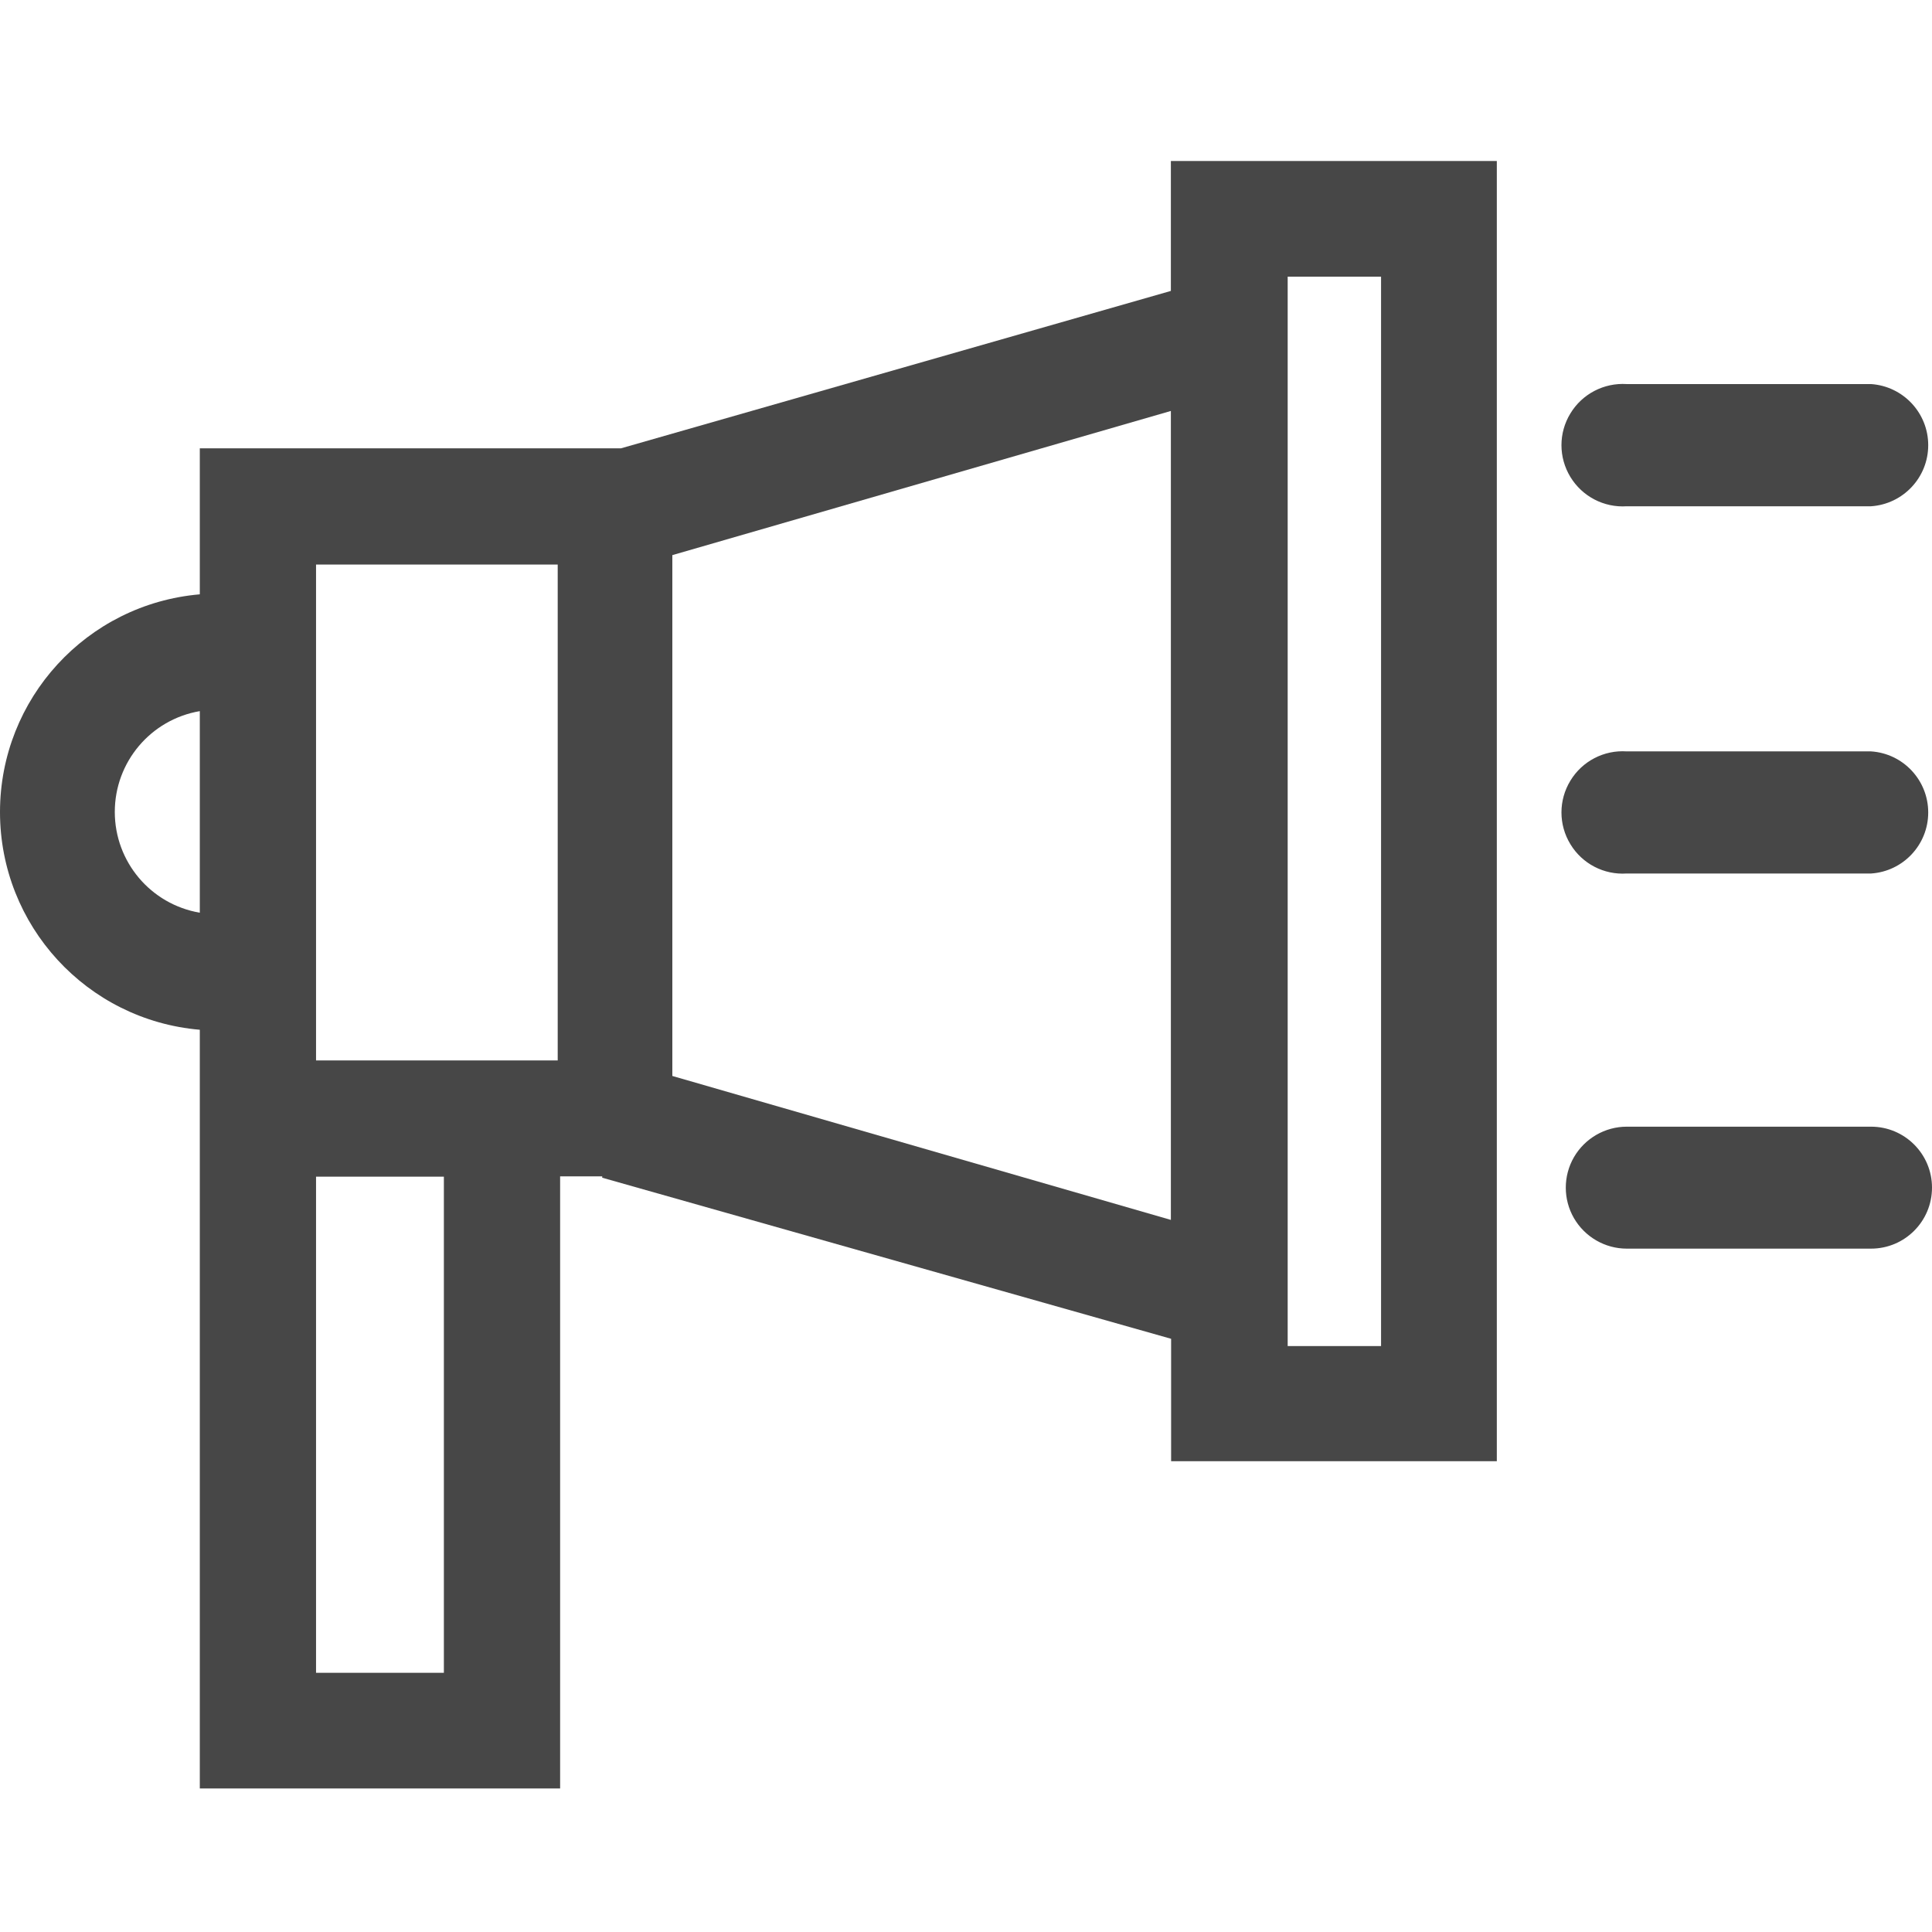 <?xml version="1.0" encoding="UTF-8"?>
<svg width="24px" height="24px" viewBox="0 0 24 24" version="1.1" xmlns="http://www.w3.org/2000/svg" xmlns:xlink="http://www.w3.org/1999/xlink">
    <title>Icon/Outline/marketing-outline</title>
    <g id="Icon/Outline/marketing-outline" stroke="none" stroke-width="1" fill="none" fill-rule="evenodd">
        <g id="Group" transform="translate(0, 2)" fill="#474747" fill-rule="nonzero">
            <g id="Outline">
                <path d="M2.482,10.792 L2.482,20.217 L6.958,20.217 L6.958,12.613 L7.481,12.613 L7.481,12.63 L14.548,14.631 L14.548,16.152 L18.594,16.152 L18.594,0 L14.545,0 L14.545,1.614 L7.715,3.569 L2.482,3.569 L2.482,5.383 C1.078,5.504 0,6.679 0,8.088 C0,9.497 1.078,10.672 2.482,10.792 Z M15.996,1.437 L17.156,1.437 L17.156,14.721 L15.996,14.721 L15.996,1.437 Z M8.352,4.896 L14.545,3.105 L14.545,13.154 L8.352,11.366 L8.352,4.896 Z M3.926,10.509 L3.926,5.013 L6.928,5.013 L6.928,11.173 L3.926,11.173 L3.926,10.509 Z M3.926,12.617 L5.514,12.617 L5.514,18.78 L3.926,18.78 L3.926,12.617 Z M2.482,6.834 L2.482,9.338 C1.872,9.234 1.426,8.705 1.426,8.086 C1.426,7.467 1.872,6.938 2.482,6.834 Z" id="Shape"></path>
                <path d="M20.208,7.334 L23.243,7.334 C23.642,7.36 23.953,7.692 23.953,8.093 C23.953,8.493 23.642,8.825 23.243,8.851 L20.208,8.851 C19.925,8.87 19.655,8.73 19.508,8.487 C19.36,8.245 19.36,7.94 19.508,7.698 C19.655,7.455 19.925,7.315 20.208,7.334 Z" id="Path"></path>
                <path d="M20.208,2.771 L23.243,2.771 C23.642,2.798 23.953,3.13 23.953,3.53 C23.953,3.931 23.642,4.262 23.243,4.289 L20.208,4.289 C19.925,4.308 19.655,4.167 19.508,3.925 C19.36,3.682 19.36,3.378 19.508,3.136 C19.655,2.893 19.925,2.753 20.208,2.771 L20.208,2.771 Z" id="Path"></path>
                <path d="M20.208,11.996 L23.243,11.996 C23.661,11.996 24,12.335 24,12.753 C24,13.172 23.661,13.511 23.243,13.511 L20.208,13.511 C19.938,13.511 19.688,13.366 19.552,13.132 C19.417,12.898 19.417,12.609 19.552,12.375 C19.688,12.141 19.938,11.996 20.208,11.996 L20.208,11.996 Z" id="Path"></path>
            </g>
        </g>
    </g>
</svg>